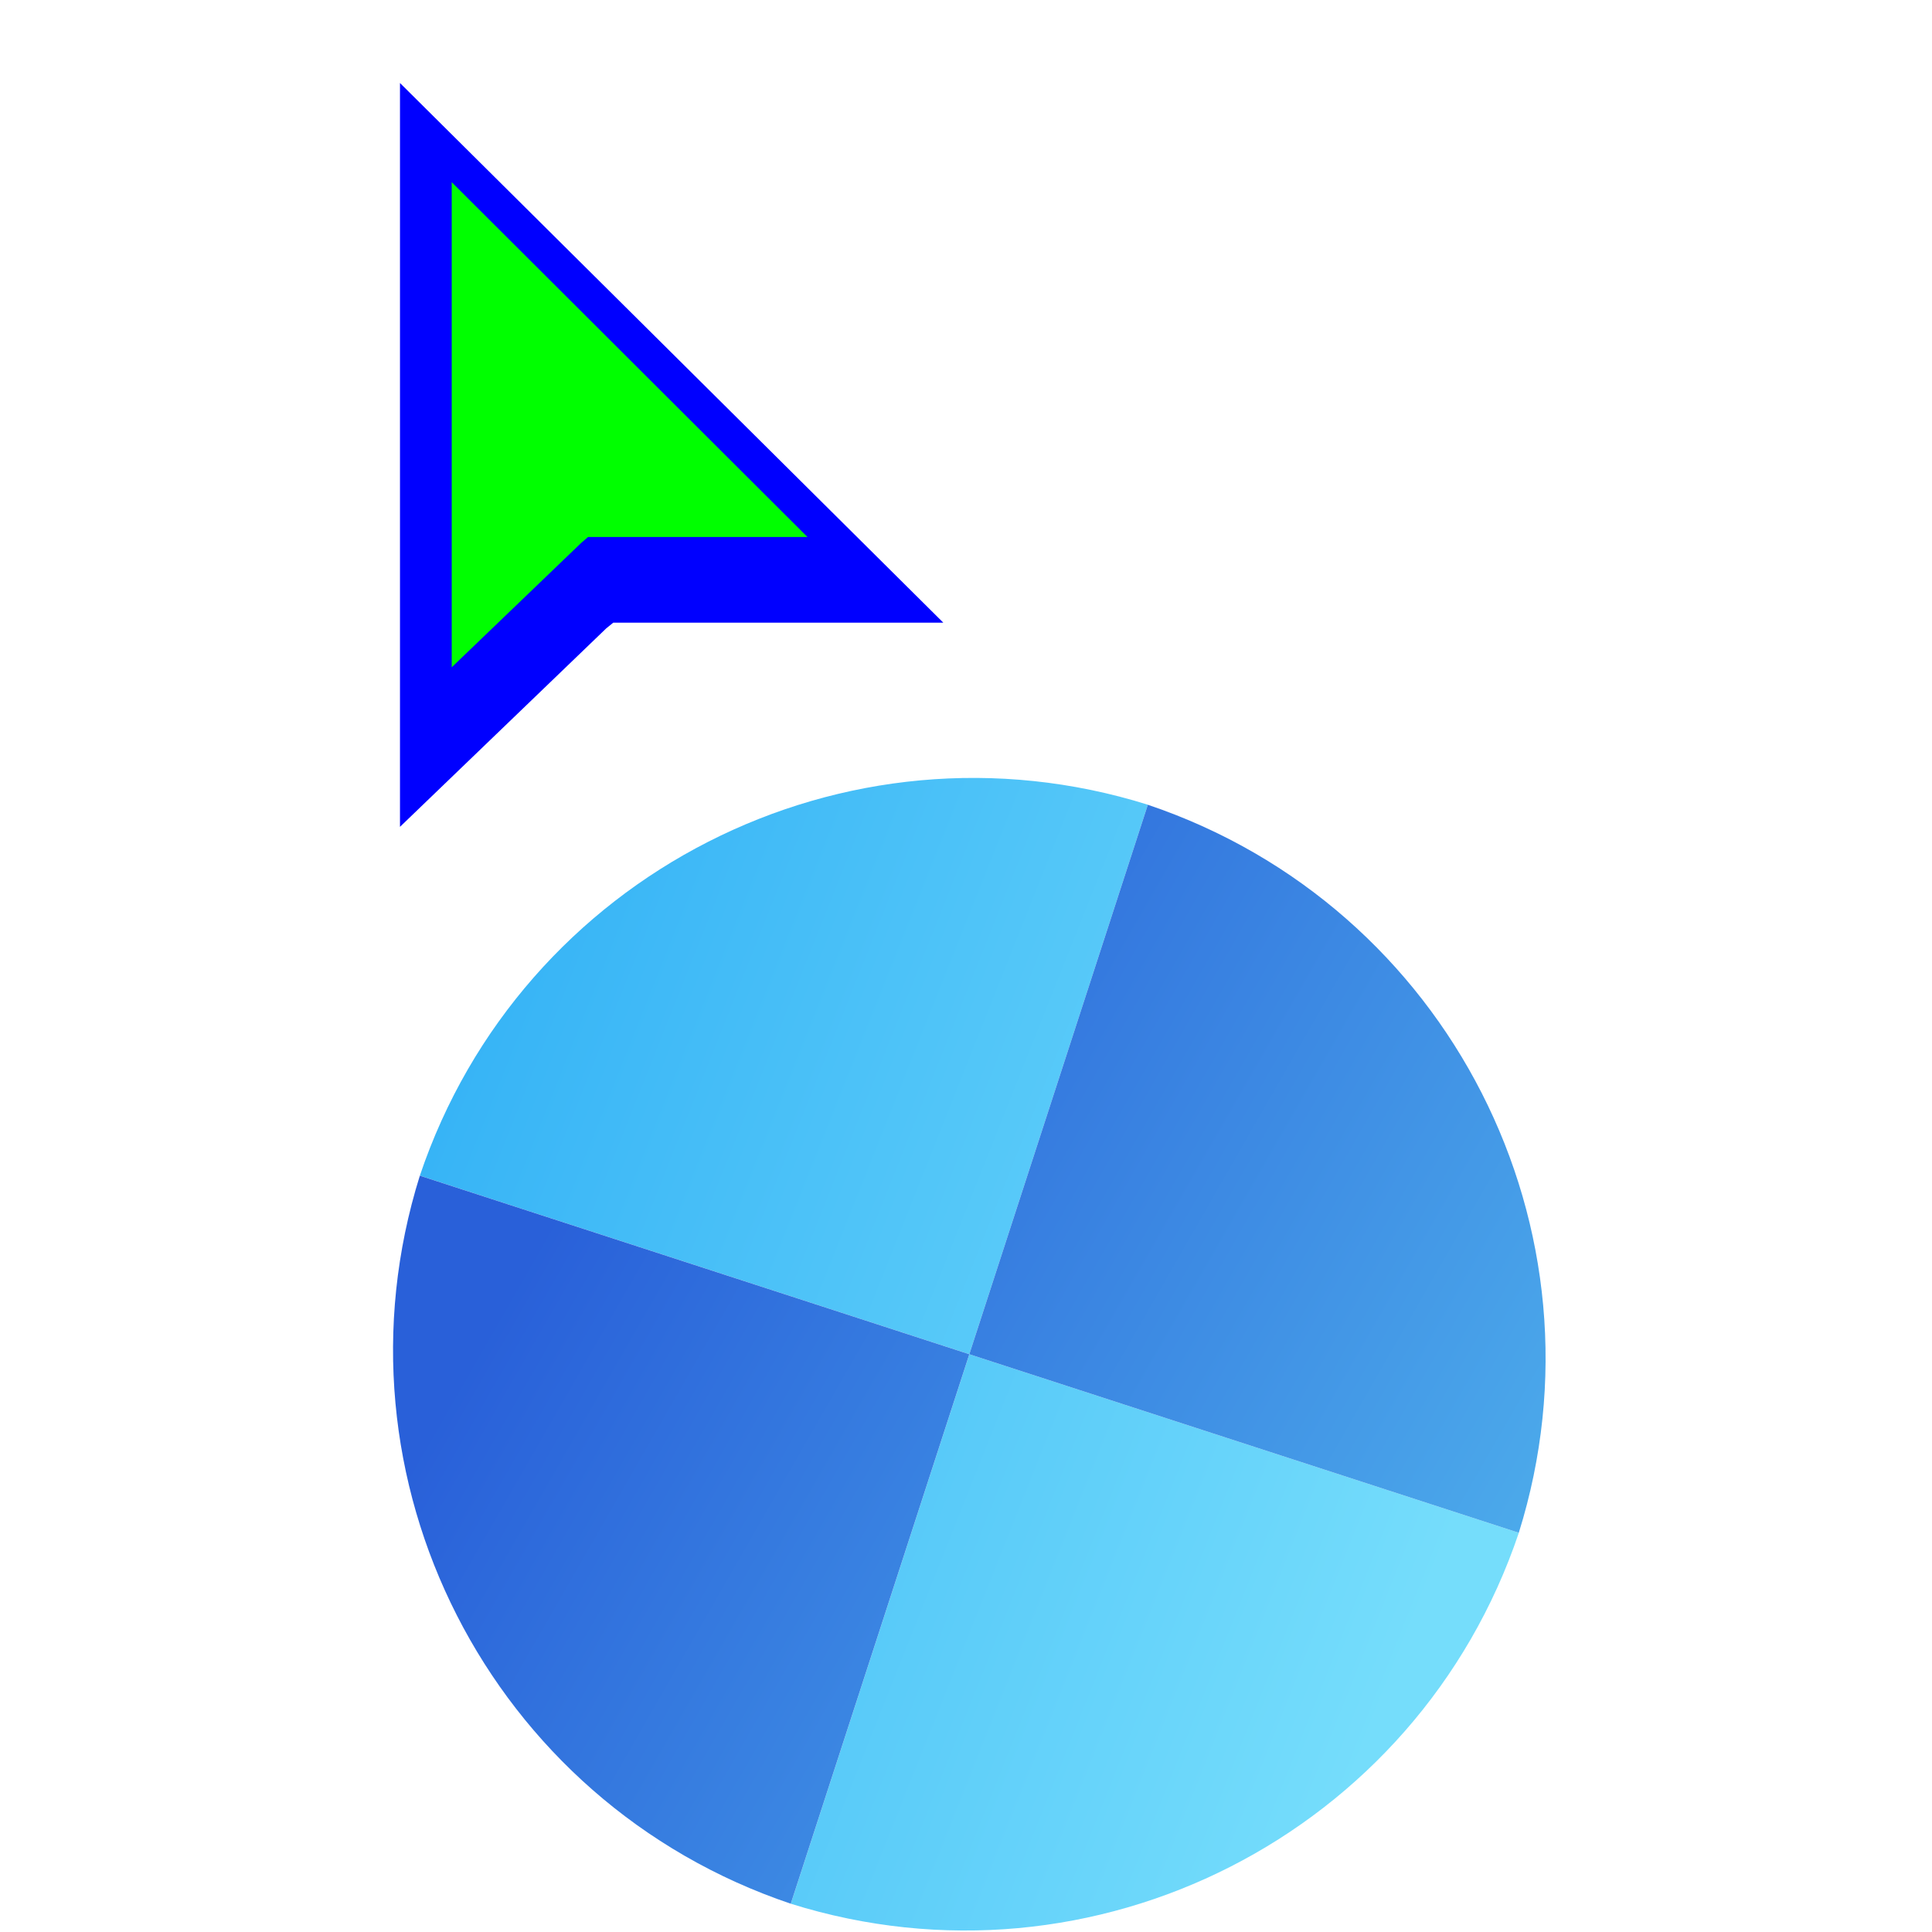 <svg width="256" height="256" viewBox="0 0 256 256" fill="none" xmlns="http://www.w3.org/2000/svg">
<g clip-path="url(#clip0_4701_92)">
<g filter="url(#filter0_d_4701_92)">
<path d="M104.786 248.254C144.948 260.827 187.82 238.976 201.252 199.102L128.443 175.445L104.786 248.254Z" fill="url(#paint0_linear_4701_92)"/>
<path d="M152.098 102.63C111.936 90.057 69.064 111.908 55.631 151.782L128.44 175.439L152.098 102.63Z" fill="url(#paint1_linear_4701_92)"/>
<path d="M104.782 248.252C64.9 234.818 43.059 191.94 55.63 151.786L128.439 175.443L104.782 248.252Z" fill="url(#paint2_linear_4701_92)"/>
<path d="M152.096 102.635C191.978 116.069 213.819 158.947 201.248 199.101L128.439 175.443L152.096 102.635Z" fill="url(#paint3_linear_4701_92)"/>
</g>
<g filter="url(#filter1_d_4701_92)">
<path fill-rule="evenodd" clip-rule="evenodd" d="M53 105.56V7L124.992 78.506H81.26L80.322 79.269L53 105.56Z" fill="#0000FF"/>
</g>
<path fill-rule="evenodd" clip-rule="evenodd" d="M59.856 24.141V88.419L76.997 71.953L77.92 71.154H106.994L59.856 24.141Z" fill="#00FF00"/>
</g>
<defs>
<filter id="filter0_d_4701_92" x="48.079" y="99.079" width="160.72" height="160.726" filterUnits="userSpaceOnUse" color-interpolation-filters="sRGB">
<feFlood flood-opacity="0" result="BackgroundImageFix"/>
<feColorMatrix in="SourceAlpha" type="matrix" values="0 0 0 0 0 0 0 0 0 0 0 0 0 0 0 0 0 0 127 0" result="hardAlpha"/>
<feOffset dy="4"/>
<feGaussianBlur stdDeviation="2"/>
<feComposite in2="hardAlpha" operator="out"/>
<feColorMatrix type="matrix" values="0 0 0 0 0 0 0 0 0 0 0 0 0 0 0 0 0 0 0.25 0"/>
<feBlend mode="normal" in2="BackgroundImageFix" result="effect1_dropShadow_4701_92"/>
<feBlend mode="normal" in="SourceGraphic" in2="effect1_dropShadow_4701_92" result="shape"/>
</filter>
<filter id="filter1_d_4701_92" x="49" y="7" width="79.992" height="106.56" filterUnits="userSpaceOnUse" color-interpolation-filters="sRGB">
<feFlood flood-opacity="0" result="BackgroundImageFix"/>
<feColorMatrix in="SourceAlpha" type="matrix" values="0 0 0 0 0 0 0 0 0 0 0 0 0 0 0 0 0 0 127 0" result="hardAlpha"/>
<feOffset dy="4"/>
<feGaussianBlur stdDeviation="2"/>
<feComposite in2="hardAlpha" operator="out"/>
<feColorMatrix type="matrix" values="0 0 0 0 0 0 0 0 0 0 0 0 0 0 0 0 0 0 0.25 0"/>
<feBlend mode="normal" in2="BackgroundImageFix" result="effect1_dropShadow_4701_92"/>
<feBlend mode="normal" in="SourceGraphic" in2="effect1_dropShadow_4701_92" result="shape"/>
</filter>
<linearGradient id="paint0_linear_4701_92" x1="190.271" y1="205.372" x2="55.626" y2="151.785" gradientUnits="userSpaceOnUse">
<stop stop-color="#75DDFB"/>
<stop offset="1" stop-color="#37B4F6"/>
</linearGradient>
<linearGradient id="paint1_linear_4701_92" x1="190.271" y1="205.372" x2="55.626" y2="151.785" gradientUnits="userSpaceOnUse">
<stop stop-color="#75DDFB"/>
<stop offset="1" stop-color="#37B4F6"/>
</linearGradient>
<linearGradient id="paint2_linear_4701_92" x1="199.657" y1="237.045" x2="69.966" y2="162.706" gradientUnits="userSpaceOnUse">
<stop stop-color="#50B3ED"/>
<stop offset="1" stop-color="#2960D9"/>
</linearGradient>
<linearGradient id="paint3_linear_4701_92" x1="199.657" y1="237.045" x2="69.966" y2="162.706" gradientUnits="userSpaceOnUse">
<stop stop-color="#50B3ED"/>
<stop offset="1" stop-color="#2960D9"/>
</linearGradient>
<clipPath id="clip0_4701_92">
<rect width="256" height="256" fill="white"/>
</clipPath>
</defs>
</svg>
